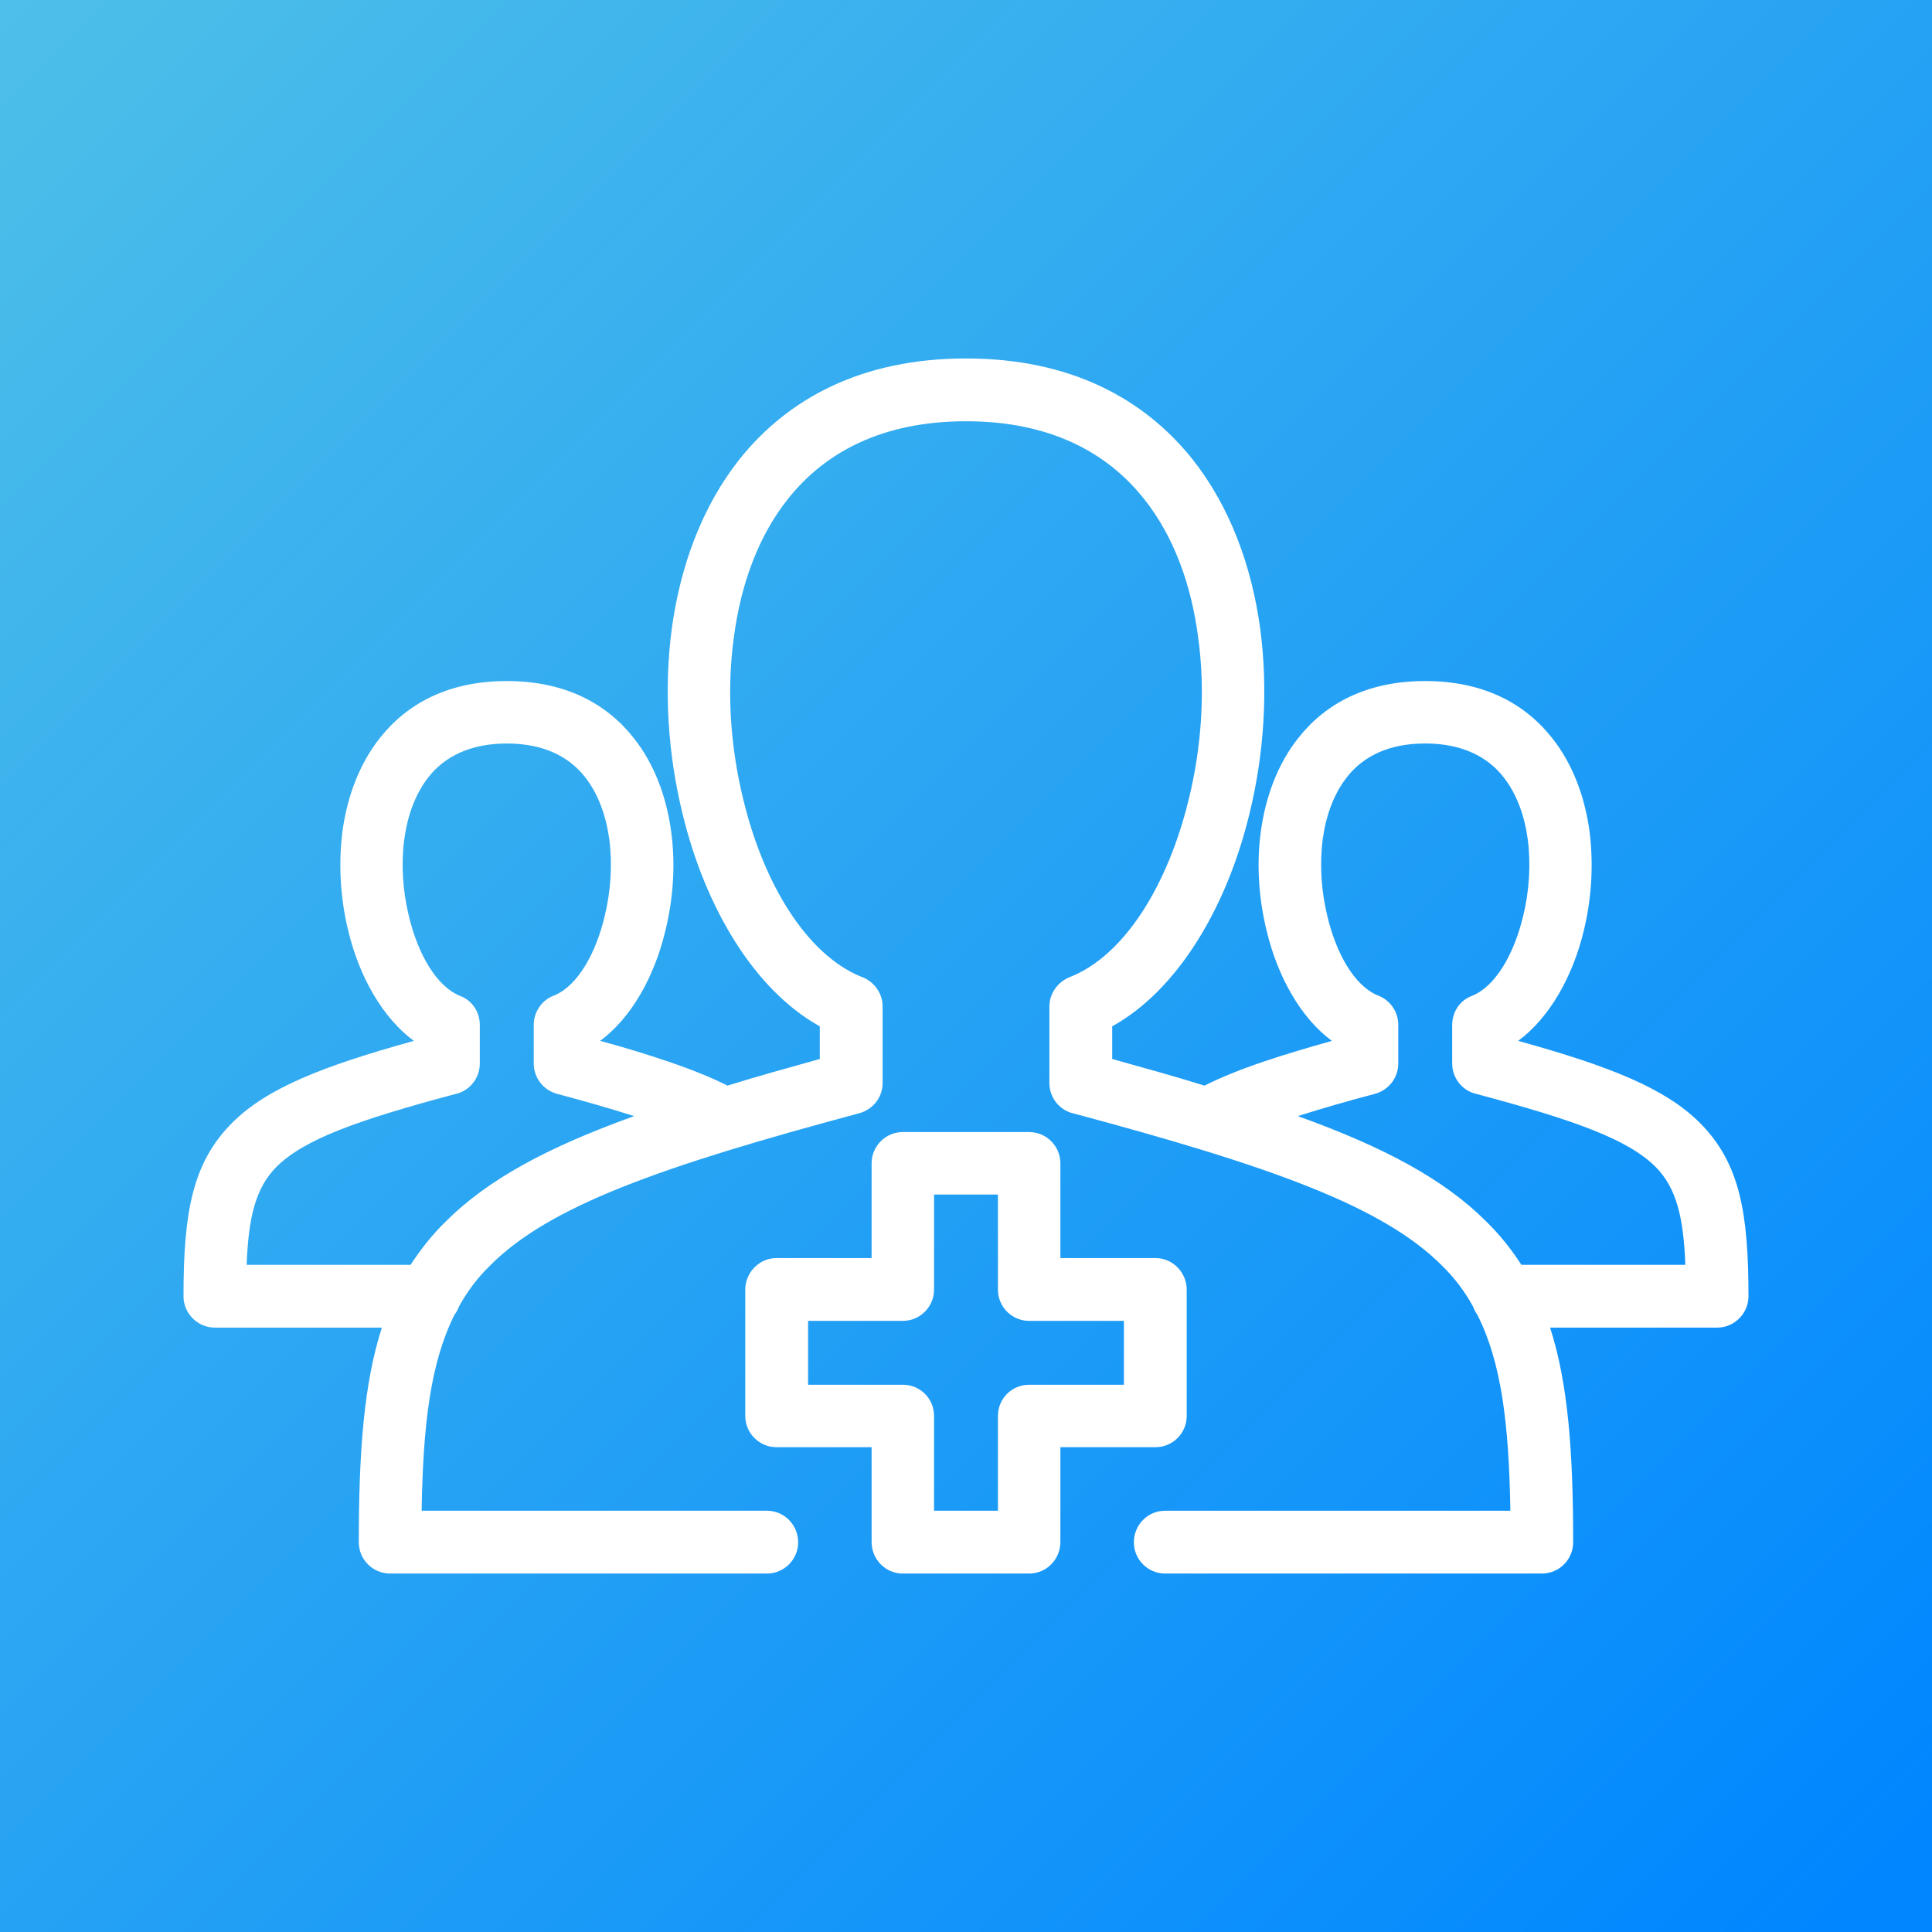 <?xml version="1.0" encoding="utf-8"?>
<!-- Generator: Adobe Illustrator 15.0.0, SVG Export Plug-In . SVG Version: 6.00 Build 0)  -->
<!DOCTYPE svg PUBLIC "-//W3C//DTD SVG 1.1//EN" "http://www.w3.org/Graphics/SVG/1.1/DTD/svg11.dtd">
<svg version="1.1" id="レイヤー_1" xmlns="http://www.w3.org/2000/svg" xmlns:xlink="http://www.w3.org/1999/xlink" x="0px"
	 y="0px" width="200px" height="200px" viewBox="0 0 200 200" enable-background="new 0 0 200 200" xml:space="preserve">
<rect x="0" y="0" width="200" height="200" fill="#333333" stroke="none"/>
<linearGradient id="SVGID_1_" gradientUnits="userSpaceOnUse" x1="14056.623" y1="-18211.443" x2="7001.089" y2="-11155.91" gradientTransform="matrix(0.028 0 0 -0.028 -198.456 -316.23)">
	<stop  offset="0" style="stop-color:#0087FF"/>
	<stop  offset="1" style="stop-color:#4FC0E8"/>
</linearGradient>
<polygon fill="url(#SVGID_1_)" points="0,0 200,0 200,200 0,200 "/>
<path fill="#FFFFFF" d="M79.391,156.391c1.8,0,3.233,1.469,3.233,3.27c0,1.762-1.434,3.232-3.233,3.232H40.376
	c-1.8,0-3.233-1.471-3.233-3.232c0-9.295,0.515-16.422,2.388-22.227H22.229c-1.763,0-3.232-1.469-3.232-3.232
	c0-8.596,0.881-13.812,5.033-17.963c3.563-3.564,9.258-5.842,18.81-8.488c-3.233-2.387-5.658-6.648-6.796-11.423
	c-0.809-3.307-1.029-6.871-0.588-10.287c0.477-3.526,1.726-6.943,3.857-9.625c2.829-3.6,7.127-5.914,13.152-5.914
	c6.024,0,10.323,2.314,13.151,5.914c2.131,2.682,3.38,6.099,3.857,9.625c0.478,3.417,0.221,6.98-0.588,10.287
	c-1.138,4.775-3.526,9.037-6.759,11.423c2.607,0.699,4.959,1.434,7.016,2.131c2.388,0.809,4.408,1.619,6.172,2.5
	c2.939-0.92,6.135-1.801,9.552-2.756v-3.381c-6.76-3.746-11.867-12.269-14.217-22.041c-1.506-6.135-1.947-12.784-1.103-19.14
	c0.882-6.466,3.123-12.6,6.98-17.487c5.033-6.318,12.674-10.47,23.475-10.47s18.442,4.151,23.475,10.47
	c3.857,4.887,6.098,11.021,6.979,17.487c0.845,6.355,0.404,13.005-1.103,19.14c-2.352,9.772-7.457,18.295-14.216,22.041v3.381
	c3.416,0.955,6.612,1.836,9.551,2.756c1.764-0.881,3.784-1.691,6.172-2.5c2.058-0.697,4.409-1.395,7.017-2.131
	c-3.232-2.387-5.62-6.648-6.759-11.423c-0.809-3.307-1.065-6.871-0.589-10.287c0.478-3.526,1.728-6.943,3.858-9.625
	c2.828-3.6,7.126-5.914,13.15-5.914c6.025,0,10.323,2.314,13.152,5.914c2.131,2.682,3.379,6.099,3.857,9.625
	c0.44,3.417,0.221,6.98-0.587,10.287c-1.14,4.775-3.564,9.037-6.797,11.423c9.551,2.646,15.246,4.924,18.81,8.488
	c4.151,4.15,5.032,9.367,5.032,17.963c0,1.764-1.47,3.232-3.232,3.232h-17.304c1.873,5.805,2.388,12.932,2.388,22.227
	c0,1.762-1.433,3.232-3.232,3.232h-39.014c-1.8,0-3.232-1.471-3.232-3.232c0-1.801,1.433-3.27,3.232-3.27h35.744
	c-0.146-8.928-0.917-15.355-3.416-20.279c-0.185-0.256-0.331-0.551-0.441-0.844c-0.844-1.545-1.91-2.977-3.232-4.264
	c-6.135-6.133-17.634-10.248-38.06-15.723c-1.469-0.293-2.571-1.615-2.571-3.16v-7.934c0-1.285,0.809-2.498,2.057-3.014
	c5.769-2.239,10.25-9.66,12.38-18.477c1.324-5.4,1.728-11.242,0.957-16.752c-0.698-5.363-2.498-10.433-5.622-14.327
	c-3.857-4.849-9.809-8.008-18.404-8.008c-8.597,0-14.547,3.159-18.405,8.008c-3.123,3.895-4.922,8.964-5.621,14.327
	c-0.771,5.511-0.367,11.352,0.955,16.752c2.094,8.743,6.54,16.09,12.197,18.404c1.286,0.441,2.241,1.654,2.241,3.086v7.934
	c0,1.436-0.955,2.719-2.424,3.125c-20.536,5.51-32.071,9.588-38.206,15.758c-1.323,1.287-2.388,2.719-3.233,4.264
	c-0.11,0.293-0.257,0.588-0.44,0.807c-2.499,4.961-3.27,11.389-3.417,20.316H79.391z M42.507,130.932
	c1.028-1.58,2.204-3.086,3.637-4.482c4.335-4.334,10.507-7.678,19.507-10.91c-2.315-0.734-4.959-1.506-8.009-2.312
	c-1.433-0.406-2.388-1.691-2.388-3.125v-4.004c0-1.433,0.918-2.645,2.204-3.086c2.351-1.027,4.225-4.297,5.143-8.192
	c0.625-2.571,0.809-5.326,0.478-7.898c-0.331-2.461-1.139-4.739-2.535-6.503c-1.653-2.094-4.262-3.453-8.082-3.453
	c-3.784,0-6.43,1.359-8.083,3.453c-1.396,1.764-2.204,4.042-2.535,6.503c-0.331,2.572-0.147,5.327,0.478,7.898
	c0.955,4.004,2.902,7.311,5.29,8.266c1.286,0.479,2.057,1.69,2.057,3.012v4.004c0,1.545-1.102,2.865-2.571,3.16
	c-10.029,2.682-15.613,4.666-18.479,7.531c-2.167,2.168-2.902,5.254-3.086,10.139H42.507z M134.349,115.539
	c9.001,3.232,15.172,6.576,19.507,10.91c1.433,1.396,2.608,2.902,3.638,4.482h16.972c-0.184-4.885-0.918-7.971-3.086-10.139
	c-2.865-2.865-8.449-4.85-18.479-7.531c-1.468-0.295-2.571-1.615-2.571-3.16v-4.004c0-1.321,0.772-2.533,2.058-3.012
	c2.389-0.955,4.336-4.262,5.29-8.266c0.626-2.534,0.808-5.326,0.479-7.898c-0.331-2.461-1.139-4.739-2.536-6.503
	c-1.652-2.094-4.298-3.453-8.082-3.453c-3.819,0-6.428,1.359-8.082,3.453c-1.395,1.764-2.203,4.042-2.534,6.503
	c-0.331,2.572-0.146,5.327,0.478,7.898c0.919,3.895,2.792,7.165,5.144,8.192c1.286,0.441,2.203,1.653,2.203,3.086v4.004
	c0,1.434-0.954,2.719-2.387,3.125C139.308,114.033,136.662,114.805,134.349,115.539z M77.15,146.582v-13.078
	c0-1.801,1.47-3.27,3.232-3.27h9.846v-9.809c0-1.764,1.433-3.234,3.232-3.234h13.078c1.801,0,3.233,1.471,3.233,3.234v9.809h9.846
	c1.764,0,3.232,1.469,3.232,3.27v13.078c0,1.799-1.469,3.232-3.232,3.232h-9.846v9.809c0,1.799-1.433,3.27-3.233,3.27H93.46
	c-1.799,0-3.232-1.471-3.232-3.27v-9.809h-9.846C78.62,149.814,77.15,148.381,77.15,146.582z M83.652,136.736v6.613h9.808
	c1.8,0,3.233,1.434,3.233,3.232v9.809h6.612v-9.809c0-1.799,1.433-3.232,3.232-3.232h9.81v-6.613h-9.81
	c-1.8,0-3.232-1.469-3.232-3.232v-9.846h-6.612v9.846c0,1.764-1.433,3.232-3.233,3.232H83.652z"/>
</svg>

